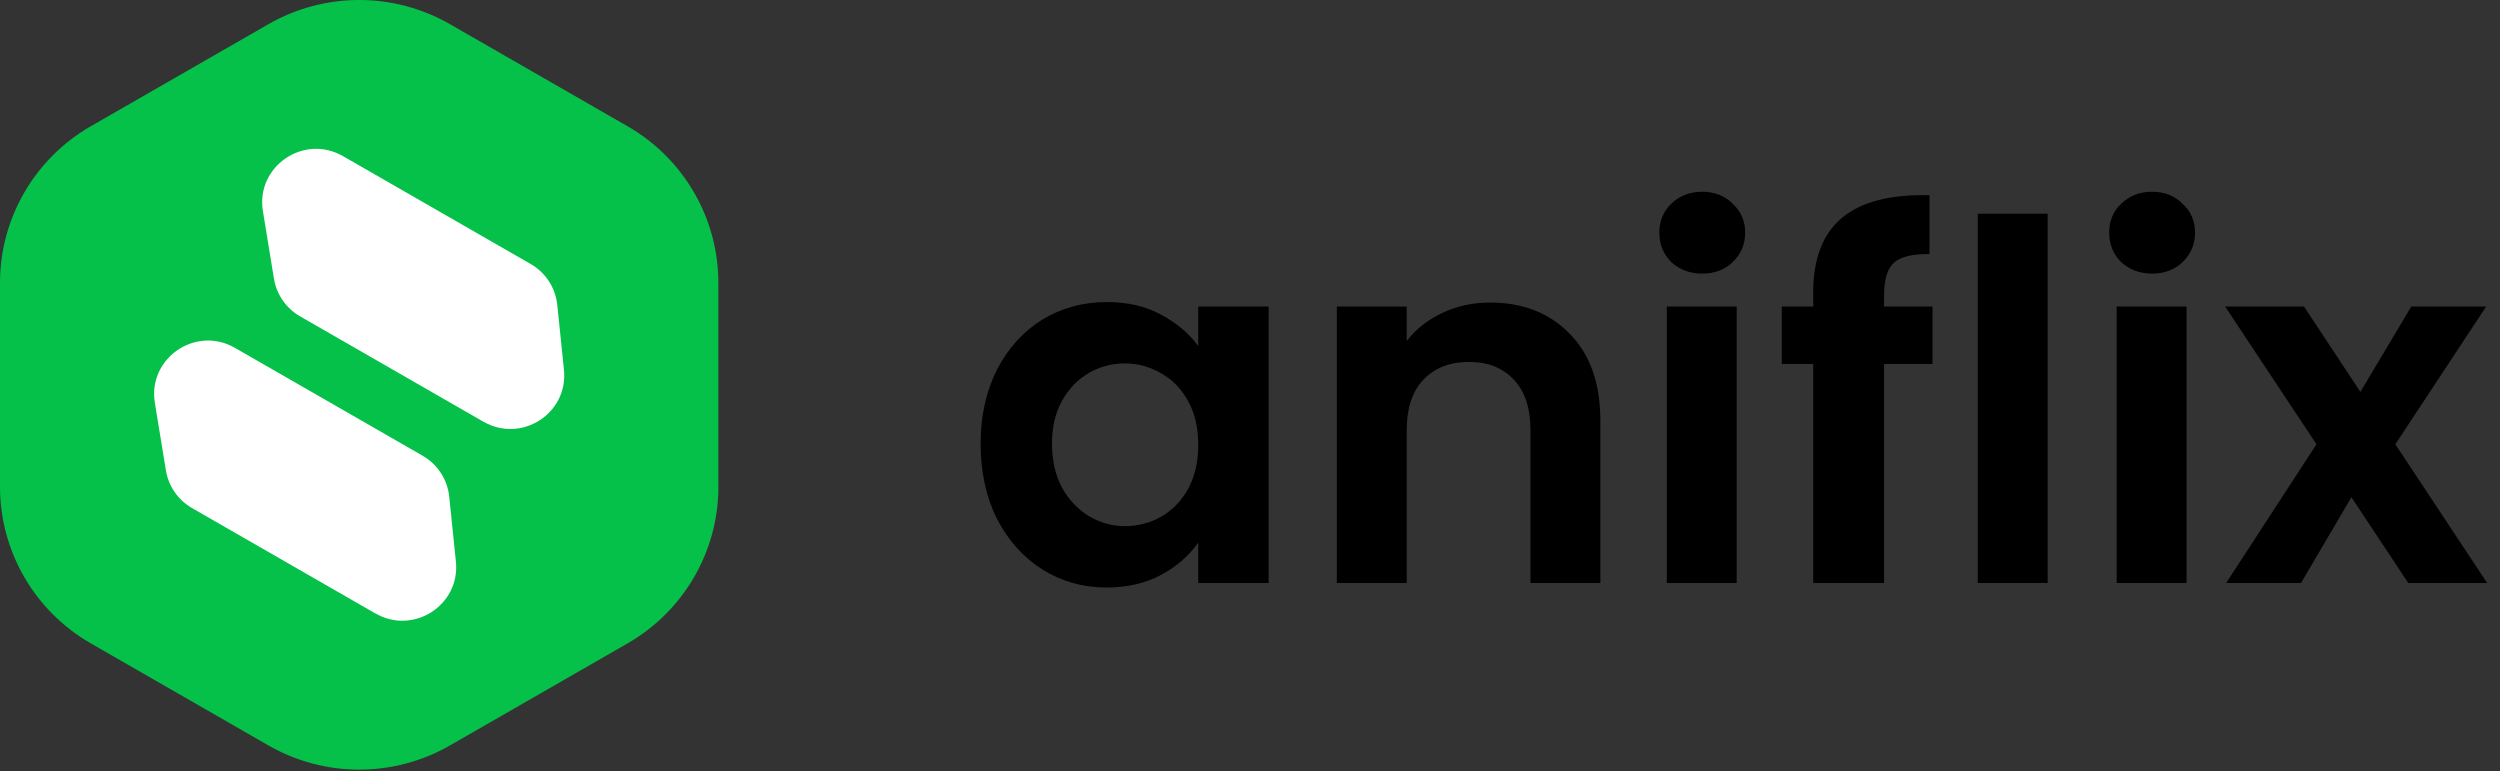 <svg width="1102" height="340" viewBox="0 0 1102 340" fill="none" xmlns="http://www.w3.org/2000/svg">
<rect x="0" y="0" width="1102" height="340" fill="#333333" stroke="none"/>
<path d="M316.649 214.576V124.671C316.649 96.195 301.374 69.856 276.587 55.629L198.386 10.686C173.601 -3.562 143.069 -3.562 118.283 10.686L40.062 55.629C15.276 69.877 0 96.195 0 124.671V214.576C0 243.052 15.276 269.39 40.062 283.619L118.283 328.56C143.069 342.81 173.601 342.81 198.386 328.56L276.607 283.619C301.394 269.37 316.669 243.052 316.669 214.576H316.649Z" fill="#06C149"/>
<path d="M213.131 185.917L132.312 139.468C126.136 135.927 121.903 129.82 120.758 122.818L115.891 93.081C112.68 73.418 133.846 58.865 151.167 68.818L233.908 116.366C240.513 120.152 244.869 126.869 245.647 134.42L248.591 163.039C250.554 182.212 229.879 195.524 213.131 185.897V185.917Z" fill="white"/>
<path d="M165.503 270.429L84.684 223.98C78.508 220.438 74.275 214.332 73.13 207.33L68.263 177.592C65.052 157.93 86.218 143.376 103.539 153.33L186.28 200.877C192.885 204.663 197.241 211.38 198.019 218.932L200.963 247.55C202.927 266.724 182.251 280.036 165.503 270.408V270.429Z" fill="white"/>
<path d="M432.26 195.62C432.26 183.3 434.68 172.373 439.52 162.84C444.507 153.307 451.18 145.973 459.54 140.84C468.047 135.707 477.507 133.14 487.92 133.14C497.013 133.14 504.933 134.973 511.68 138.64C518.573 142.307 524.073 146.927 528.18 152.5V135.12H559.2V257H528.18V239.18C524.22 244.9 518.72 249.667 511.68 253.48C504.787 257.147 496.793 258.98 487.7 258.98C477.433 258.98 468.047 256.34 459.54 251.06C451.18 245.78 444.507 238.373 439.52 228.84C434.68 219.16 432.26 208.087 432.26 195.62ZM528.18 196.06C528.18 188.58 526.713 182.2 523.78 176.92C520.847 171.493 516.887 167.387 511.9 164.6C506.913 161.667 501.56 160.2 495.84 160.2C490.12 160.2 484.84 161.593 480 164.38C475.16 167.167 471.2 171.273 468.12 176.7C465.187 181.98 463.72 188.287 463.72 195.62C463.72 202.953 465.187 209.407 468.12 214.98C471.2 220.407 475.16 224.587 480 227.52C484.987 230.453 490.267 231.92 495.84 231.92C501.56 231.92 506.913 230.527 511.9 227.74C516.887 224.807 520.847 220.7 523.78 215.42C526.713 209.993 528.18 203.54 528.18 196.06ZM656.822 133.36C671.342 133.36 683.075 137.98 692.022 147.22C700.968 156.313 705.442 169.073 705.442 185.5V257H674.642V189.68C674.642 180 672.222 172.593 667.382 167.46C662.542 162.18 655.942 159.54 647.582 159.54C639.075 159.54 632.328 162.18 627.342 167.46C622.502 172.593 620.082 180 620.082 189.68V257H589.282V135.12H620.082V150.3C624.188 145.02 629.395 140.913 635.702 137.98C642.155 134.9 649.195 133.36 656.822 133.36ZM750.351 120.6C744.924 120.6 740.377 118.913 736.711 115.54C733.191 112.02 731.431 107.693 731.431 102.56C731.431 97.427 733.191 93.173 736.711 89.8C740.377 86.28 744.924 84.52 750.351 84.52C755.777 84.52 760.251 86.28 763.771 89.8C767.437 93.173 769.271 97.427 769.271 102.56C769.271 107.693 767.437 112.02 763.771 115.54C760.251 118.913 755.777 120.6 750.351 120.6ZM765.531 135.12V257H734.731V135.12H765.531ZM851.841 160.42H830.501V257H799.261V160.42H785.401V135.12H799.261V128.96C799.261 114 803.515 103 812.021 95.96C820.528 88.92 833.361 85.62 850.521 86.06V112.02C843.041 111.873 837.835 113.12 834.901 115.76C831.968 118.4 830.501 123.167 830.501 130.06V135.12H851.841V160.42ZM902.601 94.2V257H871.801V94.2H902.601ZM948.652 120.6C943.225 120.6 938.678 118.913 935.012 115.54C931.492 112.02 929.732 107.693 929.732 102.56C929.732 97.427 931.492 93.173 935.012 89.8C938.678 86.28 943.225 84.52 948.652 84.52C954.078 84.52 958.552 86.28 962.072 89.8C965.738 93.173 967.572 97.427 967.572 102.56C967.572 107.693 965.738 112.02 962.072 115.54C958.552 118.913 954.078 120.6 948.652 120.6ZM963.832 135.12V257H933.032V135.12H963.832ZM1061.58 257L1036.5 219.16L1014.28 257H981.282L1021.1 195.84L980.842 135.12H1015.6L1040.46 172.74L1062.9 135.12H1095.9L1055.86 195.84L1096.34 257H1061.58Z" fill="black"/>
</svg>
